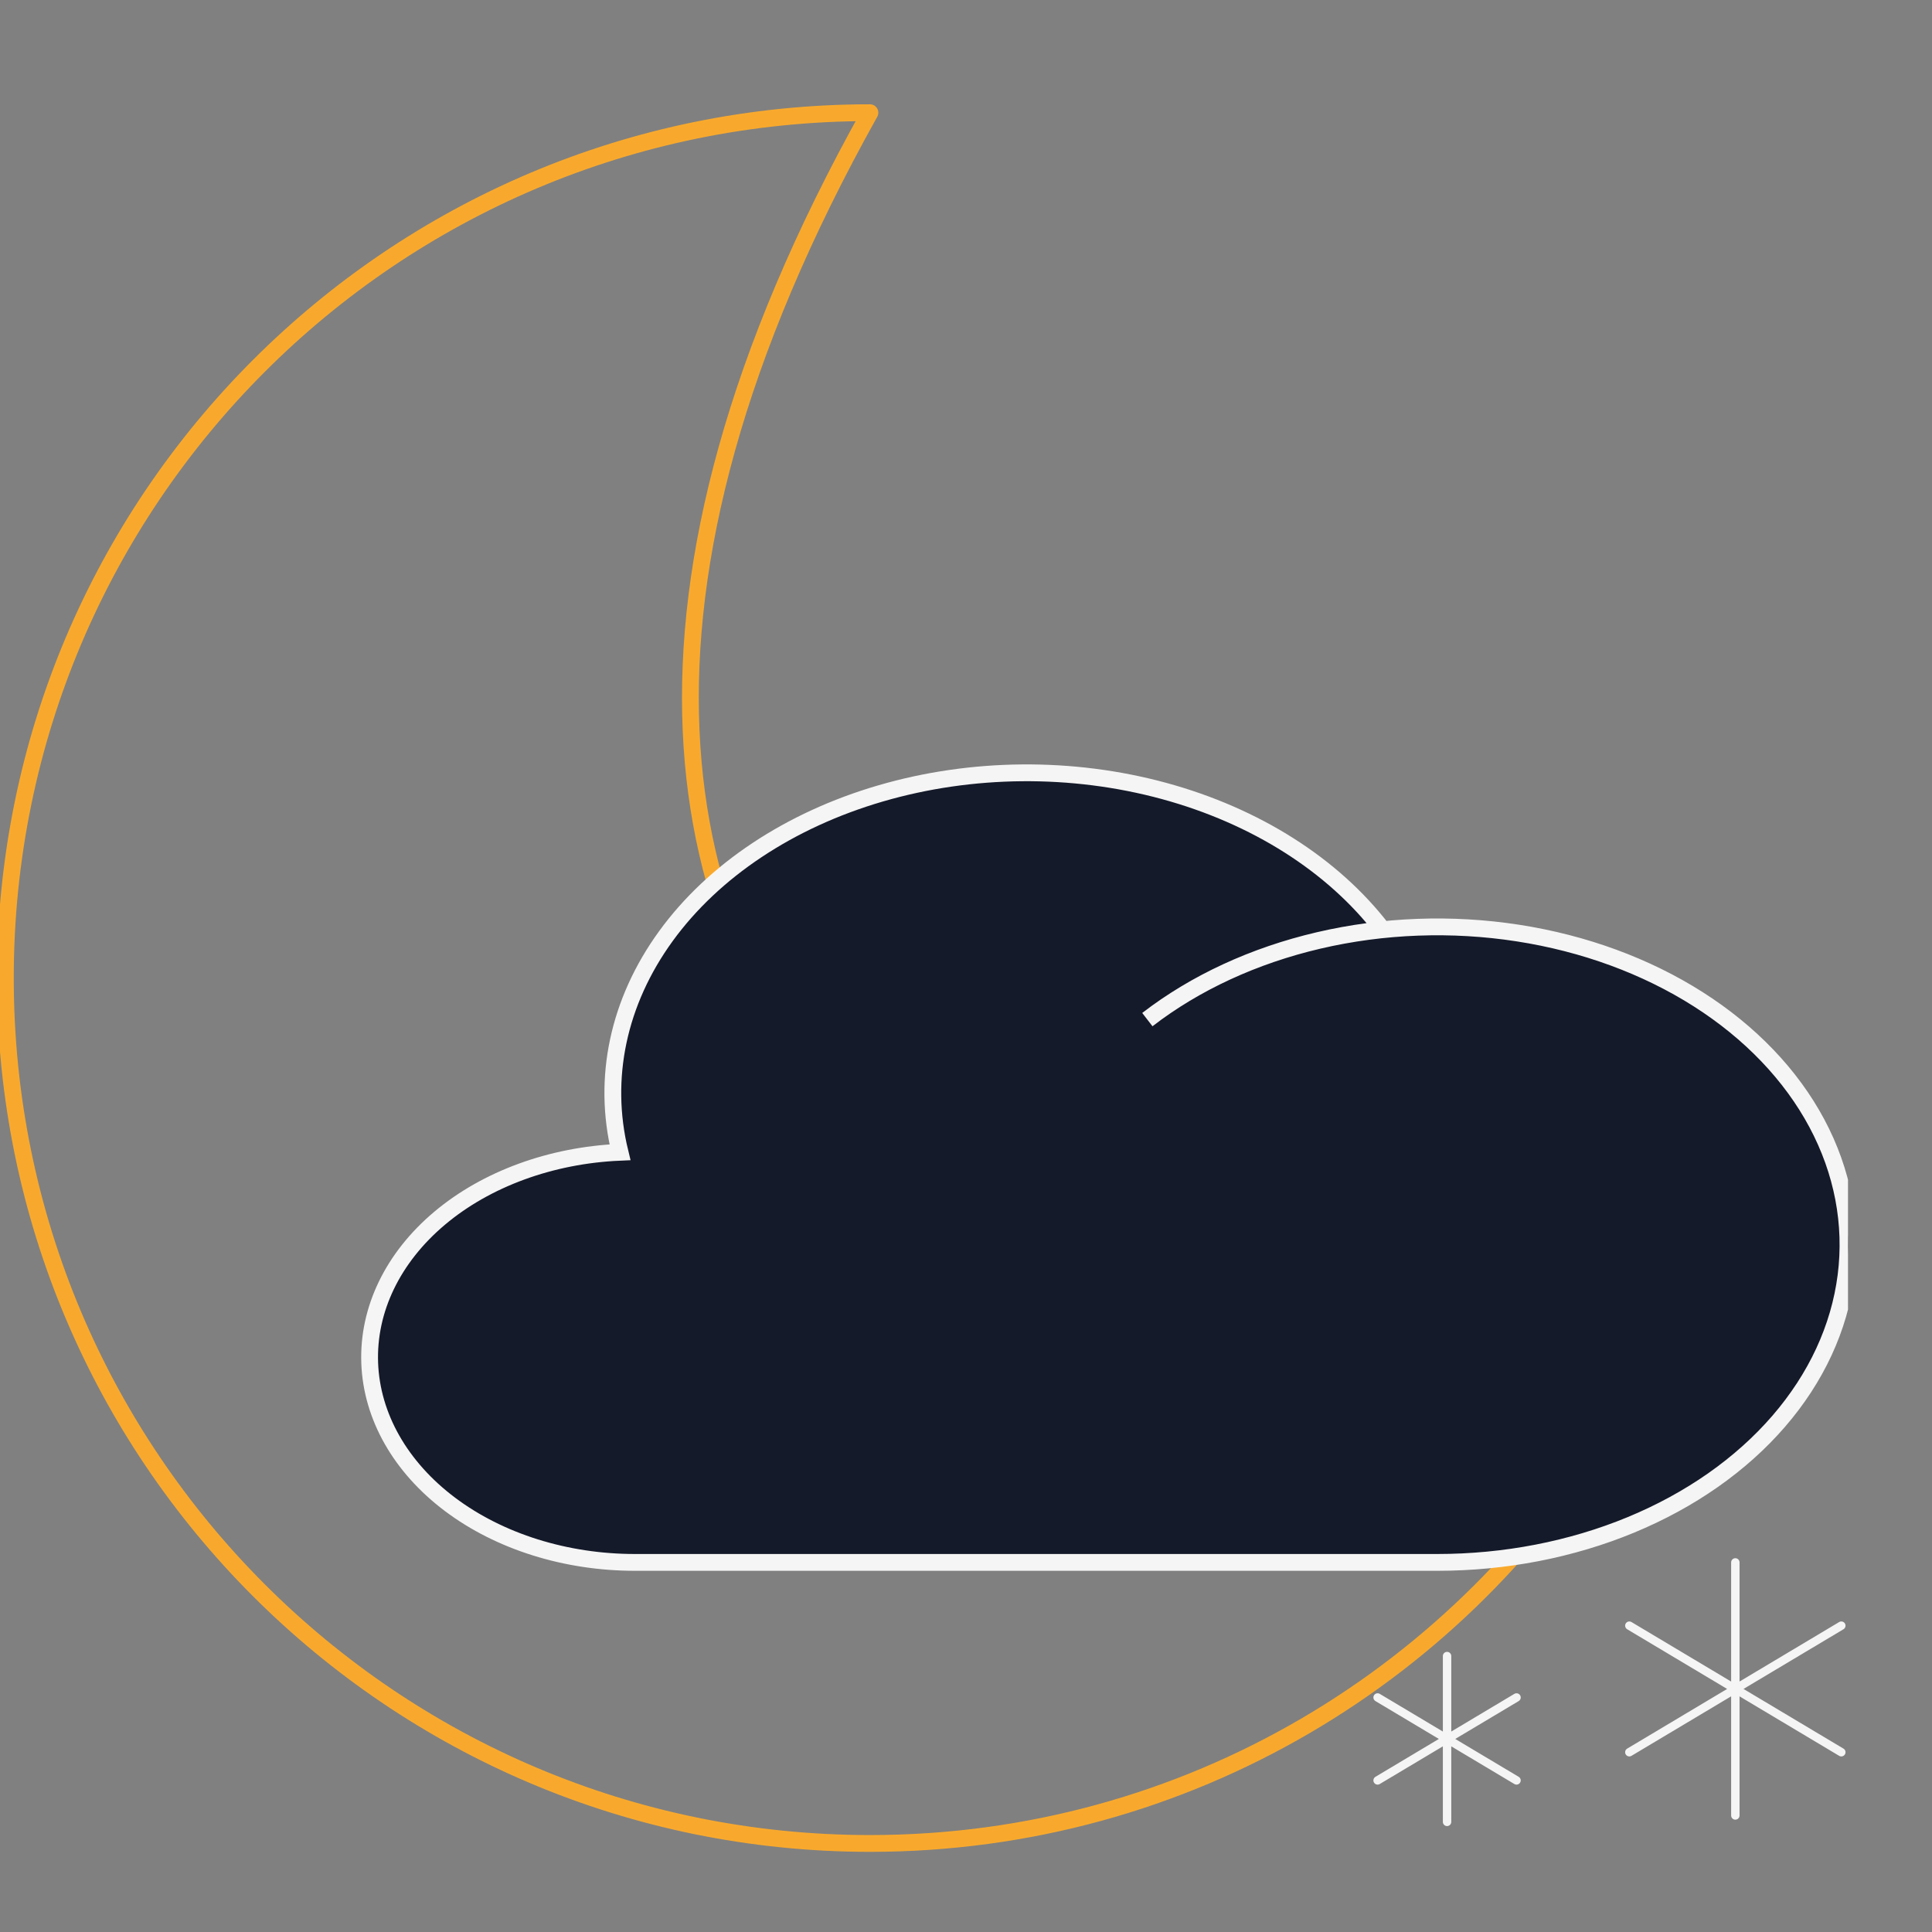 <svg width="115" height="115" viewBox="0 0 115 115" fill="none" xmlns="http://www.w3.org/2000/svg">
<rect x="0" y="0" width="115" height="115" fill="#808080" stroke="none"/>
<g clip-path="url(#clip0_14_191)">
<g clip-path="url(#clip1_14_191)">
<path d="M96.135 84.369C87.182 99.549 70.672 109.729 51.786 109.729C23.362 109.729 0.319 86.667 0.319 58.219C0.319 29.771 23.36 6.708 51.781 6.708C19.5 64.5 68.011 86.293 96.135 84.369Z" stroke="#F8A92D" stroke-linecap="round" stroke-linejoin="round"/>
<path d="M82.302 55.343C79.349 51.487 74.735 48.561 69.27 47.076C63.805 45.592 57.839 45.645 52.42 47.226C47.001 48.807 42.474 51.815 39.637 55.721C36.799 59.628 35.831 64.183 36.904 68.587C32.798 68.765 28.945 70.176 26.163 72.518C23.381 74.861 21.89 77.951 22.006 81.131C22.123 84.311 23.838 87.33 26.788 89.547C29.737 91.763 33.688 93.002 37.799 93H85.555C89.573 93 93.53 92.234 97.074 90.768C100.618 89.303 103.641 87.184 105.875 84.6C108.109 82.015 109.485 79.044 109.881 75.95C110.277 72.856 109.681 69.734 108.146 66.861C106.611 63.987 104.184 61.451 101.08 59.476C97.977 57.502 94.291 56.149 90.351 55.539C86.41 54.929 82.337 55.08 78.49 55.979C74.642 56.878 71.141 58.496 68.295 60.691" fill="#151A2A"/>
<path d="M82.302 55.343C79.349 51.487 74.735 48.561 69.27 47.076C63.805 45.592 57.839 45.645 52.42 47.226C47.001 48.807 42.474 51.815 39.637 55.721C36.799 59.628 35.831 64.183 36.904 68.587C32.798 68.765 28.945 70.176 26.163 72.518C23.381 74.861 21.89 77.951 22.006 81.131C22.123 84.311 23.838 87.33 26.788 89.547C29.737 91.763 33.688 93.002 37.799 93H85.555C89.573 93 93.53 92.234 97.074 90.768C100.618 89.303 103.641 87.184 105.875 84.6C108.109 82.015 109.485 79.044 109.881 75.95C110.277 72.856 109.681 69.734 108.146 66.861C106.611 63.987 104.184 61.451 101.08 59.476C97.977 57.502 94.291 56.149 90.351 55.539C86.41 54.929 82.337 55.08 78.49 55.979C74.642 56.878 71.141 58.496 68.295 60.691" stroke="#F5F5F5" stroke-miterlimit="10"/>
<path d="M86.135 98.574V108.445M82 105.977L90.269 101.04M90.269 105.977L82 101.04M103.294 93V108.064M96.984 104.299L109.602 96.765M109.602 104.299L96.984 96.765" stroke="#F5F5F5" stroke-width="0.5" stroke-linecap="round" stroke-linejoin="round"/>
</g>
</g>
<defs>
<clipPath id="clip0_14_191">
<rect width="115" height="115" fill="white"/>
</clipPath>
<clipPath id="clip1_14_191">
<rect width="115" height="115" fill="white" transform="translate(-5)"/>
</clipPath>
</defs>
</svg>
